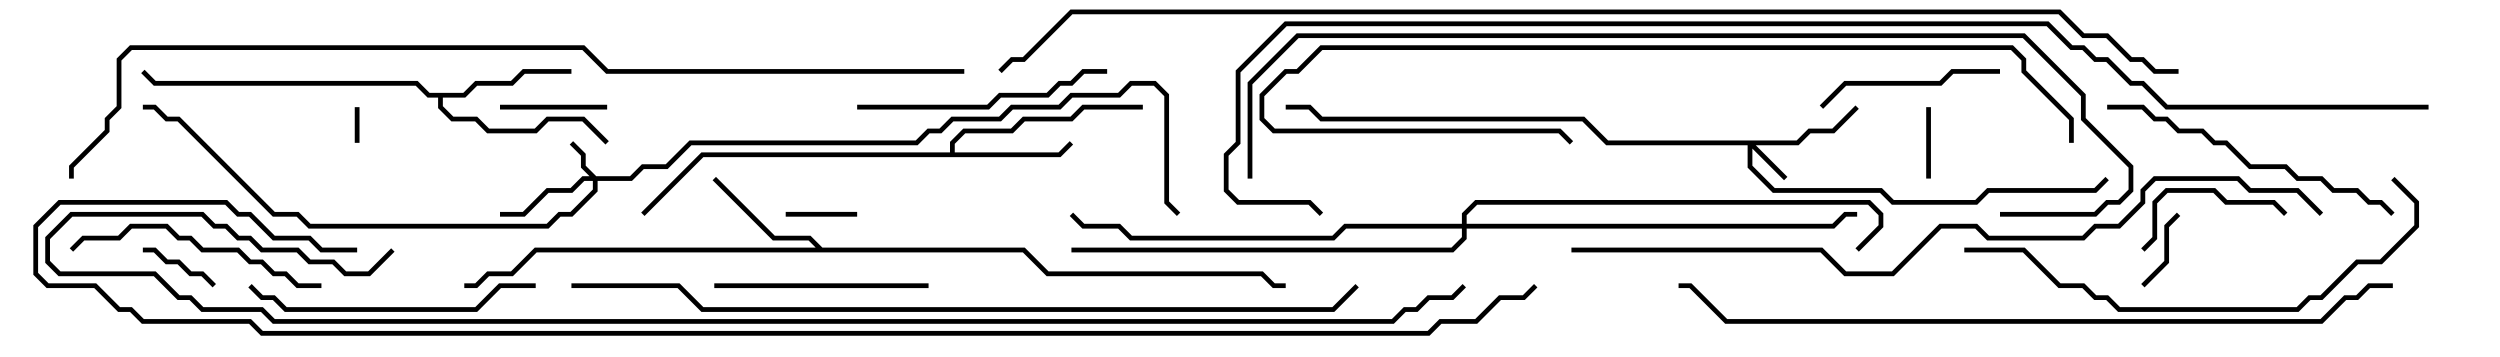 <svg version="1.1" width="105" height="15" xmlns="http://www.w3.org/2000/svg"><path d="M39.9,6.4L39.9,5.959L40.459,5.4L42.459,5.4L42.959,4.9L44.959,4.9L45.459,4.4L48,4.4L48,4.6L45.541,4.6L45.041,5.1L43.041,5.1L42.541,5.6L40.541,5.6L40.1,6.041L40.1,6.4L44.459,6.4L44.929,5.929L45.071,6.071L44.541,6.6L29.541,6.6L27.071,9.071L26.929,8.929L29.459,6.4z" stroke="none"/><path d="M34.541,10.4L43.041,10.4L44.041,11.4L53.041,11.4L53.541,11.9L54,11.9L54,12.1L53.459,12.1L52.959,11.6L43.959,11.6L42.959,10.6L22.541,10.6L21.541,11.6L20.541,11.6L20.041,12.1L19.5,12.1L19.5,11.9L19.959,11.9L20.459,11.4L21.459,11.4L22.459,10.4L34.259,10.4L33.959,10.1L32.459,10.1L29.929,7.571L30.071,7.429L32.541,9.9L34.041,9.9z" stroke="none"/><path d="M19.459,3.9L19.959,3.4L21.459,3.4L21.959,2.9L24,2.9L24,3.1L22.041,3.1L21.541,3.6L20.041,3.6L19.541,4.1L18.6,4.1L18.6,4.459L19.041,4.9L20.041,4.9L20.541,5.4L22.459,5.4L22.959,4.9L24.541,4.9L25.571,5.929L25.429,6.071L24.459,5.1L23.041,5.1L22.541,5.6L20.459,5.6L19.959,5.1L18.959,5.1L18.4,4.541L18.4,4.1L17.959,4.1L17.459,3.6L6.459,3.6L5.929,3.071L6.071,2.929L6.541,3.4L17.541,3.4L18.041,3.9z" stroke="none"/><path d="M25.041,7.4L26.459,7.4L26.959,6.9L27.959,6.9L28.959,5.9L38.459,5.9L38.959,5.4L39.459,5.4L39.959,4.9L41.959,4.9L42.459,4.4L44.459,4.4L44.959,3.9L46.959,3.9L47.459,3.4L48.541,3.4L49.1,3.959L49.1,8.459L49.571,8.929L49.429,9.071L48.9,8.541L48.9,4.041L48.459,3.6L47.541,3.6L47.041,4.1L45.041,4.1L44.541,4.6L42.541,4.6L42.041,5.1L40.041,5.1L39.541,5.6L39.041,5.6L38.541,6.1L29.041,6.1L28.041,7.1L27.041,7.1L26.541,7.6L25.1,7.6L25.1,8.041L24.041,9.1L23.541,9.1L23.041,9.6L12.959,9.6L12.459,9.1L11.459,9.1L7.459,5.1L6.959,5.1L6.459,4.6L6,4.6L6,4.4L6.541,4.4L7.041,4.9L7.541,4.9L11.541,8.9L12.541,8.9L13.041,9.4L22.959,9.4L23.459,8.9L23.959,8.9L24.9,7.959L24.9,7.6L24.541,7.6L24.041,8.1L23.041,8.1L22.041,9.1L21,9.1L21,8.9L21.959,8.9L22.959,7.9L23.959,7.9L24.459,7.4L24.759,7.4L24.4,7.041L24.4,6.541L23.929,6.071L24.071,5.929L24.6,6.459L24.6,6.959z" stroke="none"/><path d="M75.459,5.9L75.959,5.4L76.959,5.4L77.929,4.429L78.071,4.571L77.041,5.6L76.041,5.6L75.541,6.1L73.741,6.1L75.071,7.429L74.929,7.571L73.6,6.241L73.6,6.959L74.541,7.9L79.041,7.9L79.541,8.4L82.959,8.4L83.459,7.9L87.959,7.9L88.429,7.429L88.571,7.571L88.041,8.1L83.541,8.1L83.041,8.6L79.459,8.6L78.959,8.1L74.459,8.1L73.4,7.041L73.4,6.1L67.459,6.1L66.459,5.1L55.459,5.1L54.959,4.6L54,4.6L54,4.4L55.041,4.4L55.541,4.9L66.541,4.9L67.541,5.9z" stroke="none"/><path d="M61.4,9.4L61.4,8.959L61.959,8.4L78.541,8.4L79.1,8.959L79.1,9.541L78.071,10.571L77.929,10.429L78.9,9.459L78.9,9.041L78.459,8.6L62.041,8.6L61.6,9.041L61.6,9.4L76.959,9.4L77.459,8.9L78,8.9L78,9.1L77.541,9.1L77.041,9.6L61.6,9.6L61.6,10.041L61.041,10.6L45,10.6L45,10.4L60.959,10.4L61.4,9.959L61.4,9.6L56.541,9.6L56.041,10.1L47.459,10.1L46.959,9.6L45.459,9.6L44.929,9.071L45.071,8.929L45.541,9.4L47.041,9.4L47.541,9.9L55.959,9.9L56.459,9.4z" stroke="none"/><path d="M14.9,4.5L15.1,4.5L15.1,6L14.9,6z" stroke="none"/><path d="M36,8.9L36,9.1L33,9.1L33,8.9z" stroke="none"/><path d="M80.9,4.5L81.1,4.5L81.1,7.5L80.9,7.5z" stroke="none"/><path d="M90.071,12.071L89.929,11.929L90.9,10.959L90.9,9.459L91.429,8.929L91.571,9.071L91.1,9.541L91.1,11.041z" stroke="none"/><path d="M9.071,11.929L8.929,12.071L8.459,11.6L7.959,11.6L7.459,11.1L6.959,11.1L6.459,10.6L6,10.6L6,10.4L6.541,10.4L7.041,10.9L7.541,10.9L8.041,11.4L8.541,11.4z" stroke="none"/><path d="M21,4.6L21,4.4L25.5,4.4L25.5,4.6z" stroke="none"/><path d="M90.071,10.571L89.929,10.429L90.4,9.959L90.4,8.459L90.959,7.9L93.041,7.9L93.541,8.4L95.541,8.4L96.071,8.929L95.929,9.071L95.459,8.6L93.459,8.6L92.959,8.1L91.041,8.1L90.6,8.541L90.6,10.041z" stroke="none"/><path d="M76.571,4.571L76.429,4.429L77.459,3.4L81.459,3.4L81.959,2.9L84,2.9L84,3.1L82.041,3.1L81.541,3.6L77.541,3.6z" stroke="none"/><path d="M39,11.9L39,12.1L30,12.1L30,11.9z" stroke="none"/><path d="M13.5,11.9L13.5,12.1L12.459,12.1L11.959,11.6L11.459,11.6L10.959,11.1L10.459,11.1L9.959,10.6L8.459,10.6L7.959,10.1L7.459,10.1L6.959,9.6L5.541,9.6L5.041,10.1L3.541,10.1L3.071,10.571L2.929,10.429L3.459,9.9L4.959,9.9L5.459,9.4L7.041,9.4L7.541,9.9L8.041,9.9L8.541,10.4L10.041,10.4L10.541,10.9L11.041,10.9L11.541,11.4L12.041,11.4L12.541,11.9z" stroke="none"/><path d="M36,4.6L36,4.4L41.459,4.4L41.959,3.9L43.959,3.9L44.459,3.4L44.959,3.4L45.459,2.9L46.5,2.9L46.5,3.1L45.541,3.1L45.041,3.6L44.541,3.6L44.041,4.1L42.041,4.1L41.541,4.6z" stroke="none"/><path d="M22.5,11.9L22.5,12.1L21.041,12.1L20.041,13.1L11.959,13.1L11.459,12.6L10.959,12.6L10.429,12.071L10.571,11.929L11.041,12.4L11.541,12.4L12.041,12.9L19.959,12.9L20.959,11.9z" stroke="none"/><path d="M100.571,8.929L100.429,9.071L99.959,8.6L99.459,8.6L98.959,8.1L97.959,8.1L97.459,7.6L96.459,7.6L95.959,7.1L94.459,7.1L93.459,6.1L92.959,6.1L92.459,5.6L91.459,5.6L90.959,5.1L90.459,5.1L89.959,4.6L88.5,4.6L88.5,4.4L90.041,4.4L90.541,4.9L91.041,4.9L91.541,5.4L92.541,5.4L93.041,5.9L93.541,5.9L94.541,6.9L96.041,6.9L96.541,7.4L97.541,7.4L98.041,7.9L99.041,7.9L99.541,8.4L100.041,8.4z" stroke="none"/><path d="M82.5,10.6L82.5,10.4L85.041,10.4L86.541,11.9L87.541,11.9L88.041,12.4L88.541,12.4L89.041,12.9L96.459,12.9L96.959,12.4L97.459,12.4L98.959,10.9L99.959,10.9L101.4,9.459L101.4,8.541L100.429,7.571L100.571,7.429L101.6,8.459L101.6,9.541L100.041,11.1L99.041,11.1L97.541,12.6L97.041,12.6L96.541,13.1L88.959,13.1L88.459,12.6L87.959,12.6L87.459,12.1L86.459,12.1L84.959,10.6z" stroke="none"/><path d="M87.1,6L86.9,6L86.9,5.041L84.9,3.041L84.9,2.541L84.459,2.1L55.541,2.1L54.541,3.1L54.041,3.1L53.1,4.041L53.1,4.959L53.541,5.4L65.541,5.4L66.071,5.929L65.929,6.071L65.459,5.6L53.459,5.6L52.9,5.041L52.9,3.959L53.959,2.9L54.459,2.9L55.459,1.9L84.541,1.9L85.1,2.459L85.1,2.959L87.1,4.959z" stroke="none"/><path d="M100.5,11.9L100.5,12.1L99.541,12.1L99.041,12.6L98.541,12.6L97.541,13.6L72.459,13.6L70.959,12.1L70.5,12.1L70.5,11.9L71.041,11.9L72.541,13.4L97.459,13.4L98.459,12.4L98.959,12.4L99.459,11.9z" stroke="none"/><path d="M84,9.1L84,8.9L87.959,8.9L88.459,8.4L88.959,8.4L89.4,7.959L89.4,7.041L87.4,5.041L87.4,4.041L84.959,1.6L54.541,1.6L52.6,3.541L52.6,7.5L52.4,7.5L52.4,3.459L54.459,1.4L85.041,1.4L87.6,3.959L87.6,4.959L89.6,6.959L89.6,8.041L89.041,8.6L88.541,8.6L88.041,9.1z" stroke="none"/><path d="M66,10.6L66,10.4L76.541,10.4L77.541,11.4L79.459,11.4L81.459,9.4L83.041,9.4L83.541,9.9L87.459,9.9L87.959,9.4L88.959,9.4L89.9,8.459L89.9,7.959L90.459,7.4L94.041,7.4L94.541,7.9L96.541,7.9L97.571,8.929L97.429,9.071L96.459,8.1L94.459,8.1L93.959,7.6L90.541,7.6L90.1,8.041L90.1,8.541L89.041,9.6L88.041,9.6L87.541,10.1L83.459,10.1L82.959,9.6L81.541,9.6L79.541,11.6L77.459,11.6L76.459,10.6z" stroke="none"/><path d="M24,12.1L24,11.9L28.541,11.9L29.541,12.9L55.959,12.9L56.929,11.929L57.071,12.071L56.041,13.1L29.459,13.1L28.459,12.1z" stroke="none"/><path d="M40.5,2.9L40.5,3.1L25.459,3.1L24.459,2.1L5.541,2.1L5.1,2.541L5.1,4.541L4.6,5.041L4.6,5.541L3.1,7.041L3.1,7.5L2.9,7.5L2.9,6.959L4.4,5.459L4.4,4.959L4.9,4.459L4.9,2.459L5.459,1.9L24.541,1.9L25.541,2.9z" stroke="none"/><path d="M16.429,10.429L16.571,10.571L15.541,11.6L14.459,11.6L13.959,11.1L12.959,11.1L12.459,10.6L10.959,10.6L10.459,10.1L9.959,10.1L9.459,9.6L8.959,9.6L8.459,9.1L3.041,9.1L2.1,10.041L2.1,10.959L2.541,11.4L6.541,11.4L7.541,12.4L8.041,12.4L8.541,12.9L11.041,12.9L11.541,13.4L58.459,13.4L58.959,12.9L59.459,12.9L59.959,12.4L60.959,12.4L61.429,11.929L61.571,12.071L61.041,12.6L60.041,12.6L59.541,13.1L59.041,13.1L58.541,13.6L11.459,13.6L10.959,13.1L8.459,13.1L7.959,12.6L7.459,12.6L6.459,11.6L2.459,11.6L1.9,11.041L1.9,9.959L2.959,8.9L8.541,8.9L9.041,9.4L9.541,9.4L10.041,9.9L10.541,9.9L11.041,10.4L12.541,10.4L13.041,10.9L14.041,10.9L14.541,11.4L15.459,11.4z" stroke="none"/><path d="M102,4.4L102,4.6L90.959,4.6L89.959,3.6L89.459,3.6L88.459,2.6L87.959,2.6L87.459,2.1L86.959,2.1L85.959,1.1L54.041,1.1L52.1,3.041L52.1,6.041L51.6,6.541L51.6,7.959L52.041,8.4L55.041,8.4L55.571,8.929L55.429,9.071L54.959,8.6L51.959,8.6L51.4,8.041L51.4,6.459L51.9,5.959L51.9,2.959L53.959,0.9L86.041,0.9L87.041,1.9L87.541,1.9L88.041,2.4L88.541,2.4L89.541,3.4L90.041,3.4L91.041,4.4z" stroke="none"/><path d="M91.5,2.9L91.5,3.1L90.459,3.1L89.959,2.6L89.459,2.6L88.459,1.6L87.459,1.6L86.459,0.6L45.041,0.6L43.041,2.6L42.541,2.6L42.071,3.071L41.929,2.929L42.459,2.4L42.959,2.4L44.959,0.4L86.541,0.4L87.541,1.4L88.541,1.4L89.541,2.4L90.041,2.4L90.541,2.9z" stroke="none"/><path d="M15,10.4L15,10.6L13.459,10.6L12.959,10.1L11.459,10.1L10.459,9.1L9.959,9.1L9.459,8.6L2.541,8.6L1.6,9.541L1.6,11.459L2.041,11.9L4.041,11.9L5.041,12.9L5.541,12.9L6.041,13.4L10.541,13.4L11.041,13.9L59.959,13.9L60.459,13.4L61.959,13.4L62.959,12.4L63.959,12.4L64.429,11.929L64.571,12.071L64.041,12.6L63.041,12.6L62.041,13.6L60.541,13.6L60.041,14.1L10.959,14.1L10.459,13.6L5.959,13.6L5.459,13.1L4.959,13.1L3.959,12.1L1.959,12.1L1.4,11.541L1.4,9.459L2.459,8.4L9.541,8.4L10.041,8.9L10.541,8.9L11.541,9.9L13.041,9.9L13.541,10.4z" stroke="none"/></svg>